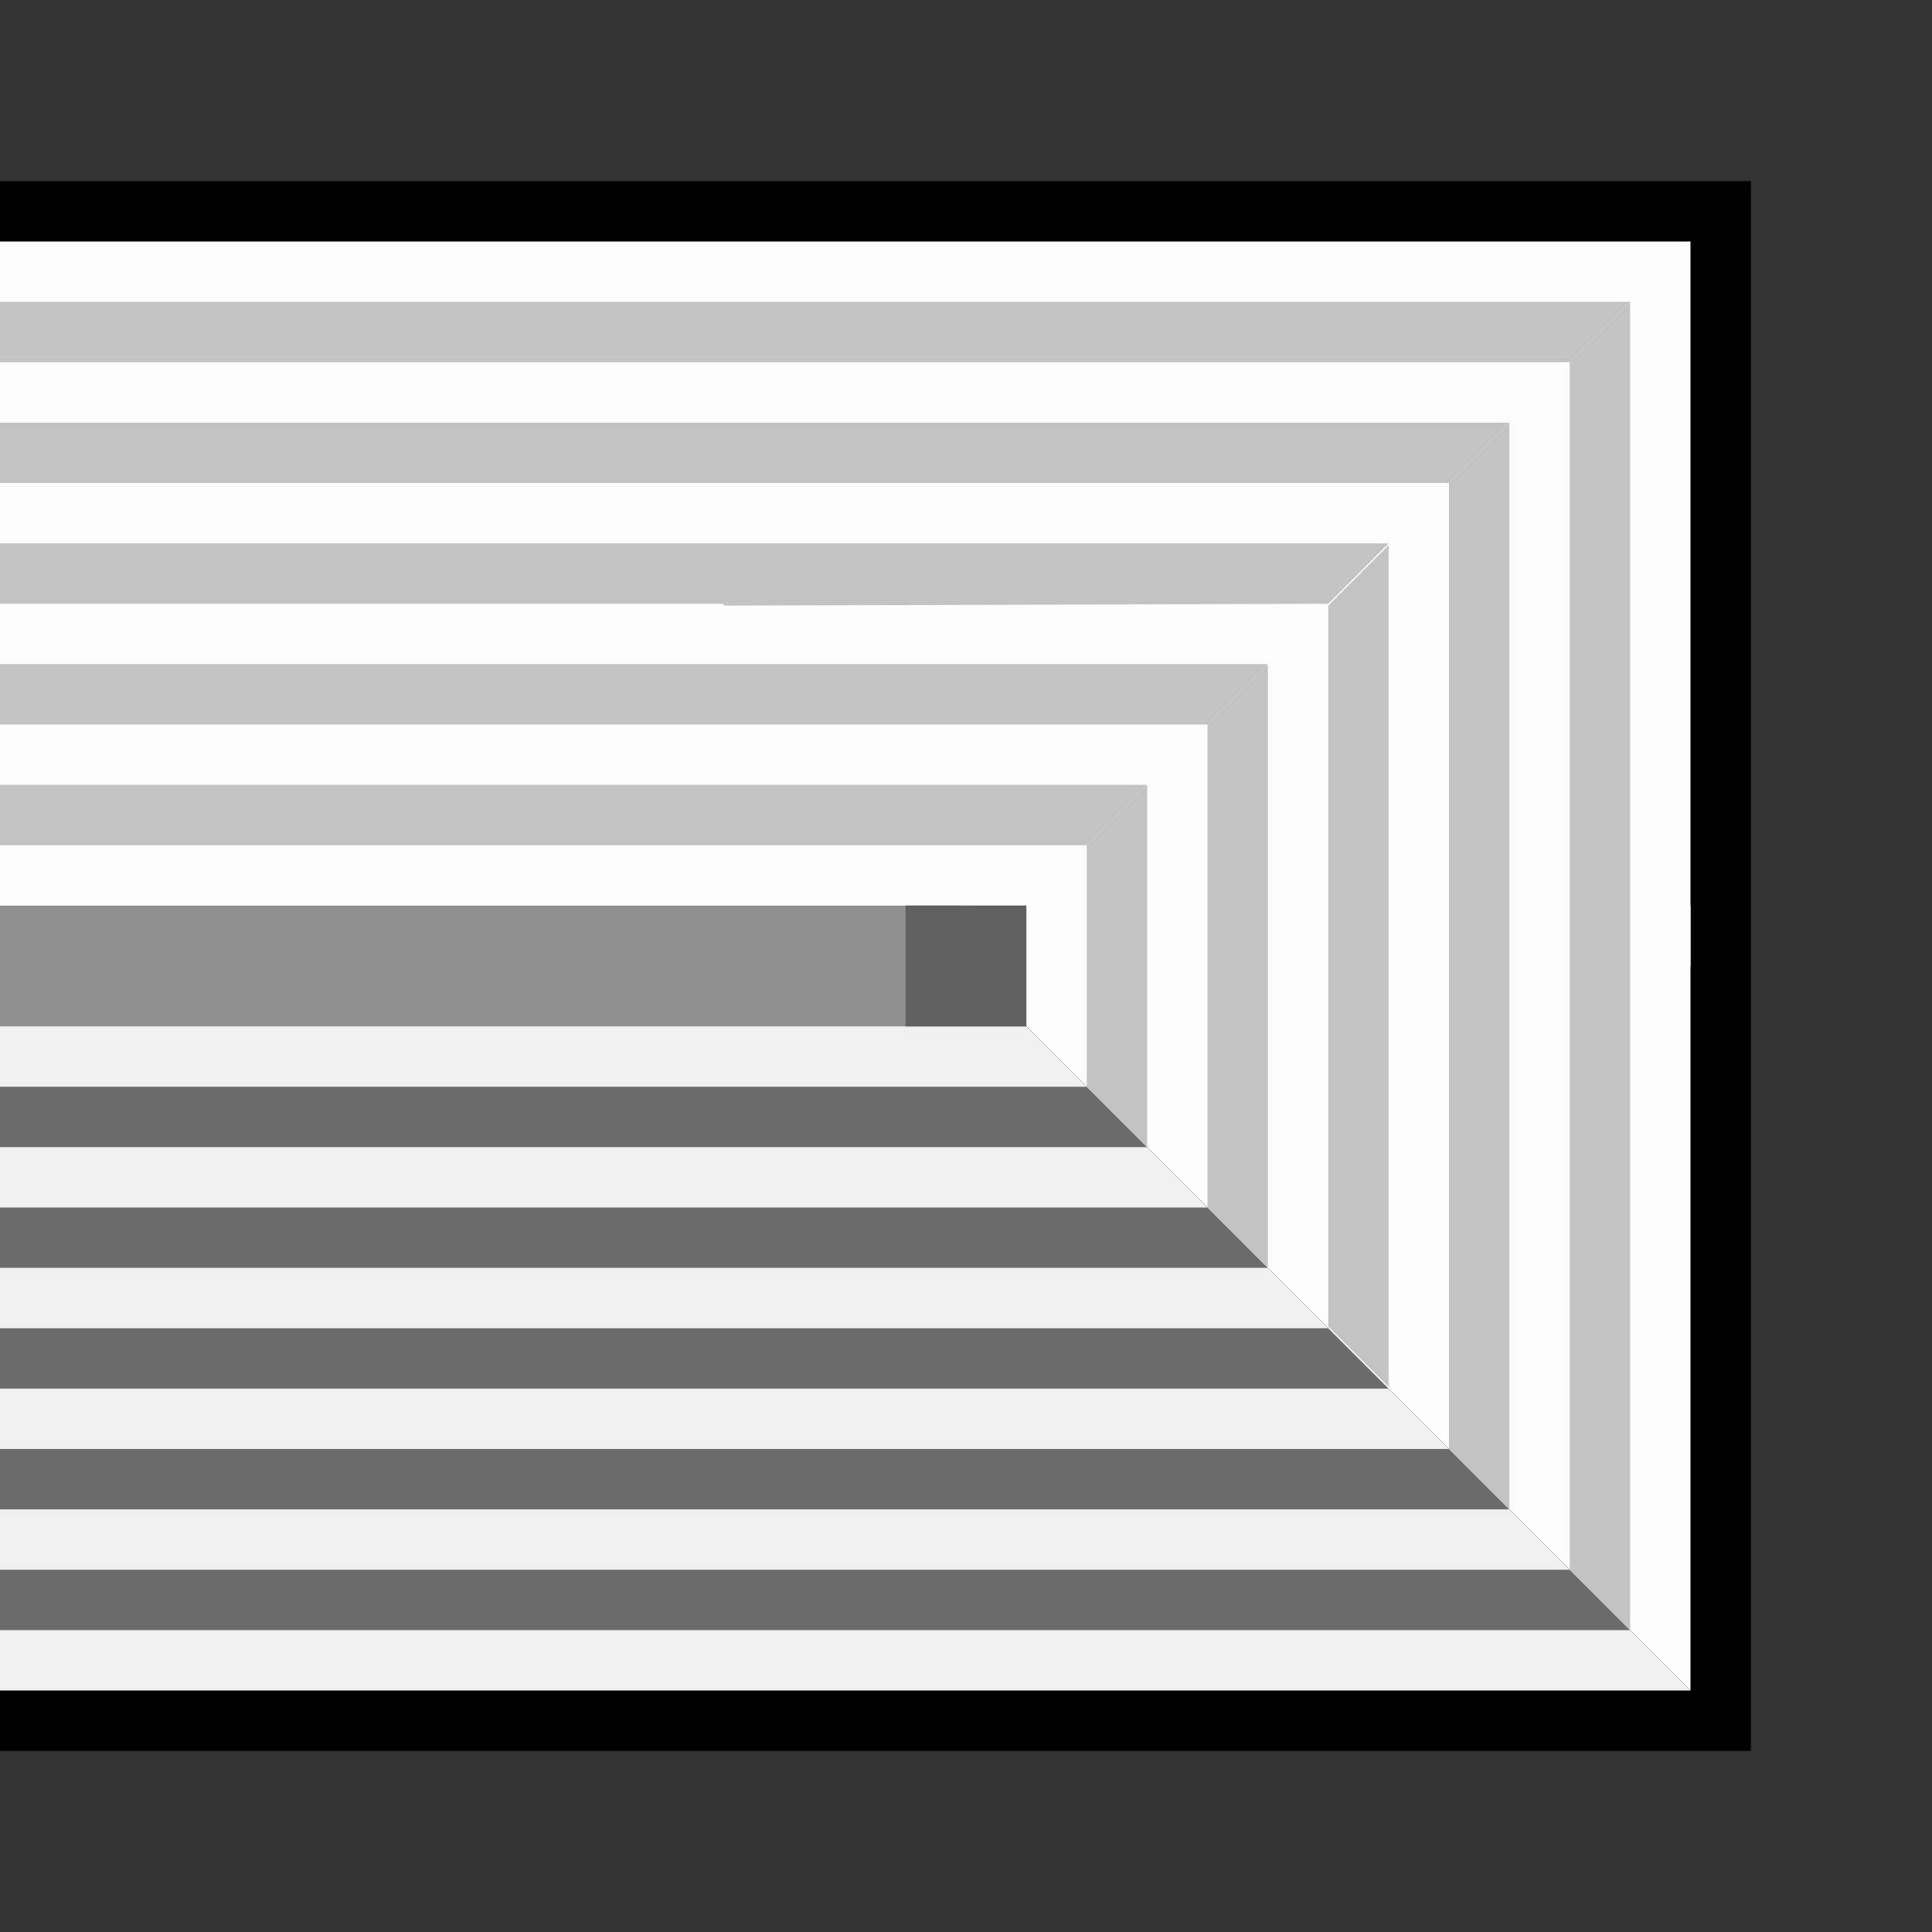 <?xml version="1.0" encoding="UTF-8" standalone="no"?>
<!-- Created with Inkscape (http://www.inkscape.org/) -->
<svg
   xmlns:dc="http://purl.org/dc/elements/1.1/"
   xmlns:cc="http://creativecommons.org/ns#"
   xmlns:rdf="http://www.w3.org/1999/02/22-rdf-syntax-ns#"
   xmlns:svg="http://www.w3.org/2000/svg"
   xmlns="http://www.w3.org/2000/svg"
   xmlns:sodipodi="http://sodipodi.sourceforge.net/DTD/sodipodi-0.dtd"
   xmlns:inkscape="http://www.inkscape.org/namespaces/inkscape"
   width="32px"
   height="32px"
   id="svg3505"
   sodipodi:version="0.32"
   inkscape:version="0.46"
   sodipodi:docname="wall-default-08.svg"
   inkscape:output_extension="org.inkscape.output.svg.inkscape">
  <rect width="100%" height="100%" fill="#333333" stroke="none"/>
  <defs
     id="defs3507">
    <inkscape:perspective
       sodipodi:type="inkscape:persp3d"
       inkscape:vp_x="0 : 16 : 1"
       inkscape:vp_y="0 : 1000 : 0"
       inkscape:vp_z="32 : 16 : 1"
       inkscape:persp3d-origin="16 : 10.666667 : 1"
       id="perspective3513" />
    <inkscape:perspective
       id="perspective4690"
       inkscape:persp3d-origin="372.04724 : 350.78739 : 1"
       inkscape:vp_z="744.09448 : 526.18109 : 1"
       inkscape:vp_y="0 : 1000 : 0"
       inkscape:vp_x="0 : 526.18109 : 1"
       sodipodi:type="inkscape:persp3d" />
    <inkscape:perspective
       id="perspective2564"
       inkscape:persp3d-origin="372.04724 : 350.78739 : 1"
       inkscape:vp_z="744.09448 : 526.18109 : 1"
       inkscape:vp_y="0 : 1000 : 0"
       inkscape:vp_x="0 : 526.18109 : 1"
       sodipodi:type="inkscape:persp3d" />
  </defs>
  <sodipodi:namedview
     id="base"
     pagecolor="#ffffff"
     bordercolor="#666666"
     borderopacity="1.0"
     inkscape:pageopacity="0.0"
     inkscape:pageshadow="2"
     inkscape:zoom="8"
     inkscape:cx="16"
     inkscape:cy="11.03979"
     inkscape:current-layer="layer1"
     showgrid="true"
     inkscape:grid-bbox="true"
     inkscape:document-units="px"
     objecttolerance="4"
     gridtolerance="4"
     guidetolerance="4"
     inkscape:window-width="1280"
     inkscape:window-height="713"
     inkscape:window-x="0"
     inkscape:window-y="37"
     inkscape:object-paths="true"
     inkscape:object-nodes="true"
     inkscape:snap-bbox="true"
     inkscape:snap-guide="true"
     showguides="true"
     inkscape:guide-bbox="true">
    <inkscape:grid
       type="xygrid"
       id="grid3515"
       units="px"
       visible="true"
       enabled="true"
       spacingx="1px"
       spacingy="1px" />
    <sodipodi:guide
       orientation="-0.707,0.707"
       position="33.246,33.246"
       id="guide3622" />
    <sodipodi:guide
       orientation="0.707,0.707"
       position="0,32"
       id="guide3624" />
  </sodipodi:namedview>
  <g
     id="layer1"
     inkscape:label="Layer 1"
     inkscape:groupmode="layer">
    <g
       id="g5666"
       transform="matrix(0,-1,-1,0,32,32)">
      <path
         sodipodi:nodetypes="ccccccccc"
         id="path3635"
         d="M 3,3 L 3,5.719 L 3,29.281 L 3,32 L 29,32 L 29,29.281 L 29,5.719 L 29,3 L 3,3 z"
         style="fill:#000000;fill-opacity:1;fill-rule:nonzero;stroke:none;stroke-width:2;stroke-linecap:round;stroke-linejoin:miter;stroke-miterlimit:4;stroke-dashoffset:0;stroke-opacity:1" />
      <path
         sodipodi:nodetypes="ccccc"
         id="path3648"
         d="M 16,4 L 16,32 L 28,32 L 28,4 L 16,4 z"
         style="fill:#fcfcfc;fill-opacity:1;fill-rule:nonzero;stroke:none;stroke-width:2;stroke-linecap:round;stroke-linejoin:miter;stroke-miterlimit:4;stroke-dasharray:none;stroke-dashoffset:0;stroke-opacity:1" />
      <path
         id="path3644"
         d="M 4,4 L 4,16 L 4,28 L 4,32 L 16,32 L 16,16 L 4,4 z"
         style="fill:#f0f0f0;fill-opacity:1;fill-rule:nonzero;stroke:none;stroke-width:2;stroke-linecap:round;stroke-linejoin:miter;stroke-miterlimit:4;stroke-dasharray:none;stroke-dashoffset:0;stroke-opacity:1" />
      <path
         sodipodi:nodetypes="ccccccccccccccccccccccccccccccccccc"
         id="path3626"
         d="M 27,5 L 27,25 L 27,32 L 26,32 L 26,24 L 26,6 L 27,5 z M 25,7 L 25,23 L 25,32 L 24,32 L 24,22 L 24,8 L 25,7 z M 23,9 L 23,32 L 22,32 L 22,20.031 L 21.969,20 L 22,10 L 23,9 z M 21,11 L 21,19 L 21,32 L 20,32 L 20,18 L 20,12 L 21,11 z M 19,13 L 19,17 L 19,32 L 18,32 L 18,16 L 18,14 L 19,13 z"
         style="fill:#c3c3c3;fill-opacity:1;fill-rule:nonzero;stroke:none;stroke-width:2;stroke-linecap:round;stroke-linejoin:miter;stroke-miterlimit:4;stroke-dasharray:none;stroke-dashoffset:0;stroke-opacity:1" />
      <path
         style="fill:#6b6b6b;fill-opacity:1;fill-rule:nonzero;stroke:none;stroke-width:2;stroke-linecap:round;stroke-linejoin:miter;stroke-miterlimit:4;stroke-dasharray:none;stroke-dashoffset:0;stroke-opacity:1"
         d="M 14,14 L 14,32 L 13,32 L 13,13 L 14,14 z M 12,12 L 12,32 L 11,32 L 11,11 L 12,12 z M 10,10 L 10,32 L 9,32 L 9,9 L 10,10 z M 8,8 L 8,32 L 7,32 L 7,7 L 8,8 z M 6,6 L 6,32 L 5,32 L 5,5 L 6,6 z"
         id="path3638"
         sodipodi:nodetypes="ccccccccccccccccccccccccc" />
      <path
         sodipodi:nodetypes="ccccc"
         id="rect3926"
         d="M 15,15 L 15,32 L 17,32 L 17,15 L 15,15 z"
         style="fill:#909090;fill-opacity:1;fill-rule:nonzero;stroke:none;stroke-width:2;stroke-linecap:round;stroke-linejoin:miter;stroke-miterlimit:4;stroke-dasharray:none;stroke-dashoffset:0;stroke-opacity:1" />
      <rect
         y="15"
         x="15"
         height="2"
         width="2"
         id="rect4549"
         style="fill:#606060;fill-opacity:1;fill-rule:nonzero;stroke:none;stroke-width:2;stroke-linecap:round;stroke-linejoin:miter;stroke-miterlimit:4;stroke-dasharray:none;stroke-dashoffset:0;stroke-opacity:1" />
      <path
         sodipodi:nodetypes="ccccc"
         id="path2570"
         d="M 4,4 L 16,16 L 17,16 L 17,4 L 4,4 z"
         style="fill:#fcfcfc;fill-opacity:1;fill-rule:nonzero;stroke:none;stroke-width:2;stroke-linecap:round;stroke-linejoin:miter;stroke-miterlimit:4;stroke-dasharray:none;stroke-dashoffset:0;stroke-opacity:1" />
      <path
         sodipodi:nodetypes="ccccccccccccccccccccccccc"
         id="path5620"
         d="M 5,5 L 16,5 L 16,6 L 6,6 L 5,5 z M 7,7 L 16,7 L 16,8 L 8,8 L 7,7 z M 9.031,9 L 16,9 L 16,10 L 10.031,10 L 9.031,9 z M 11,11 L 16,11 L 16,12 L 12,12 L 11,11 z M 13,13 L 16,13 L 16,14 L 14,14 L 13,13 z"
         style="fill:#c3c3c3;fill-opacity:1;fill-rule:nonzero;stroke:none;stroke-width:2;stroke-linecap:round;stroke-linejoin:miter;stroke-miterlimit:4;stroke-dasharray:none;stroke-dashoffset:0;stroke-opacity:1" />
      <rect
         y="15"
         x="15"
         height="2"
         width="2"
         id="rect4379"
         style="fill:#606060;fill-opacity:1;fill-rule:nonzero;stroke:none;stroke-width:2;stroke-linecap:round;stroke-linejoin:miter;stroke-miterlimit:4;stroke-dasharray:none;stroke-dashoffset:0;stroke-opacity:1" />
      <path
         style="fill:#c3c3c3;fill-opacity:1;fill-rule:nonzero;stroke:none;stroke-width:2;stroke-linecap:round;stroke-linejoin:miter;stroke-miterlimit:4;stroke-dasharray:none;stroke-dashoffset:0;stroke-opacity:1"
         d="M 27,5 L 16,5 L 16,6 L 26,6 L 27,5 z M 25,7 L 16,7 L 16,8 L 24,8 L 25,7 z M 22.969,9 L 16,9 L 16,10 L 21.969,10 L 22.969,9 z M 21,11 L 16,11 L 16,12 L 20,12 L 21,11 z M 19,13 L 16,13 L 16,14 L 18,14 L 19,13 z"
         id="path5643"
         sodipodi:nodetypes="ccccccccccccccccccccccccc" />
    </g>
  </g>
</svg>
